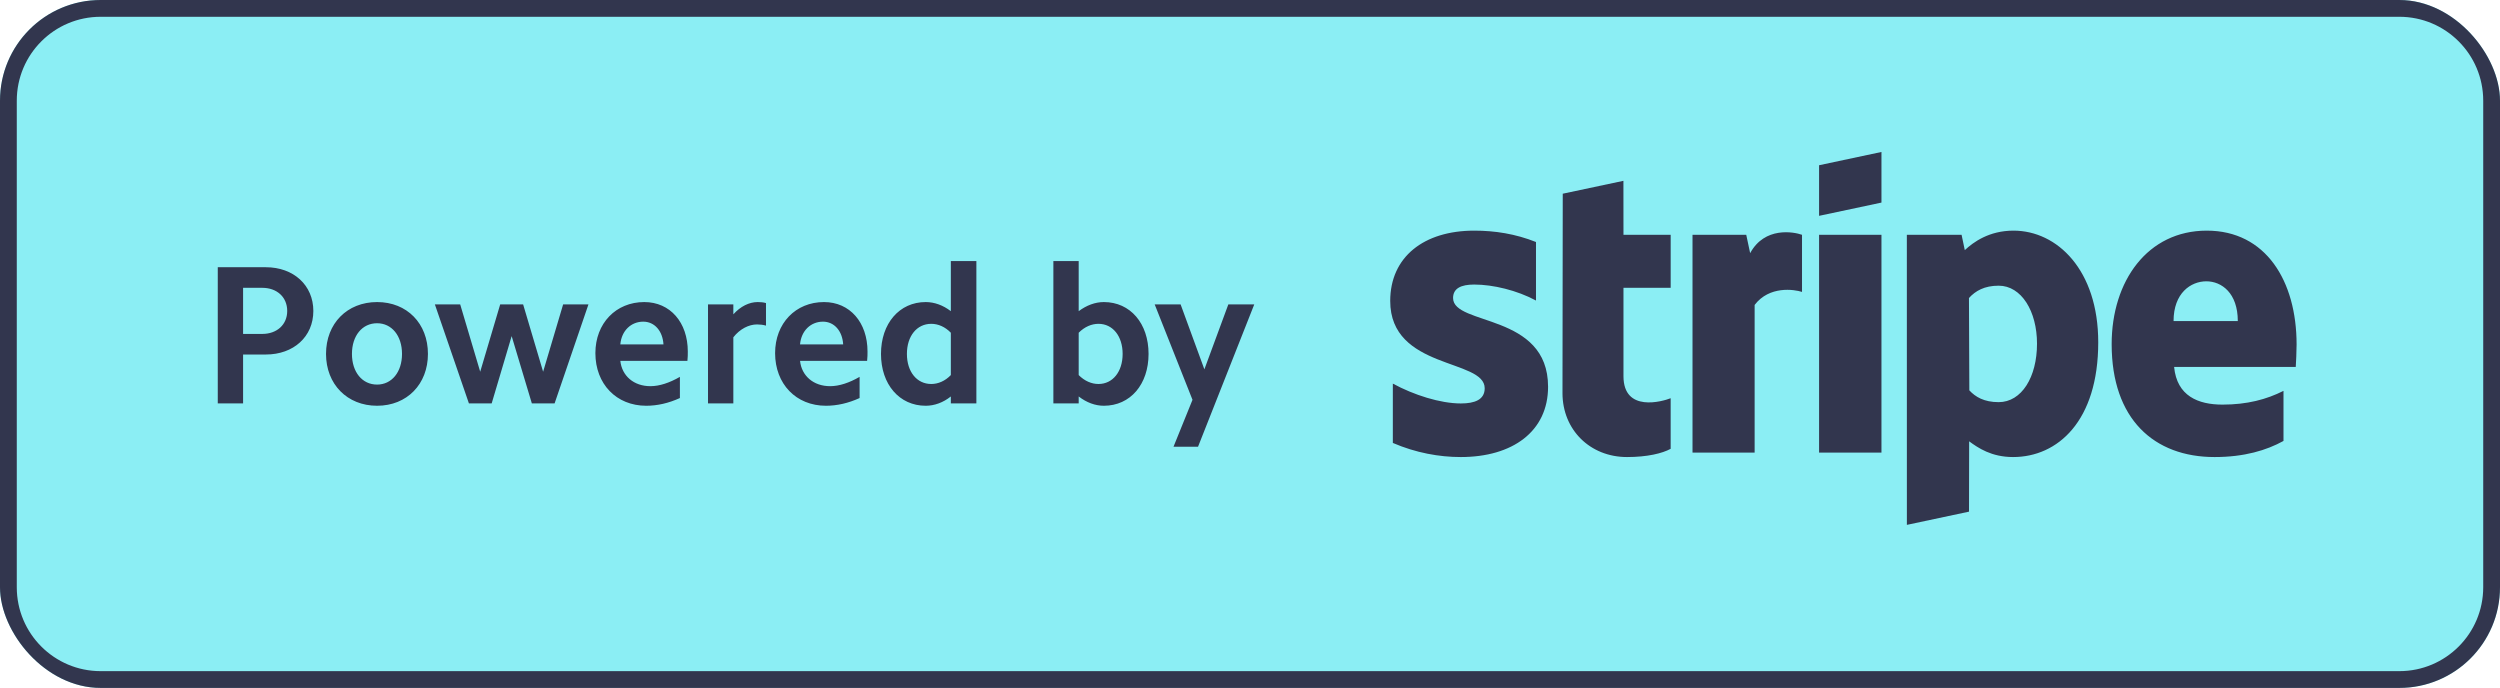 <svg width="149" height="41" viewBox="0 0 149 41" fill="none" xmlns="http://www.w3.org/2000/svg">
<g clip-path="url(#clip0_53_525)">
<rect width="149" height="41" rx="6" fill="#8BEEF4"/>
<path d="M6 0.5H143C146.038 0.5 148.5 2.962 148.5 6V35C148.5 38.038 146.038 40.5 143 40.5H6C2.962 40.5 0.5 38.038 0.5 35V6C0.5 2.962 2.962 0.5 6 0.5Z" stroke="#32364E"/>
<path fill-rule="evenodd" clip-rule="evenodd" d="M71.403 26.625H69.941L71.073 23.829L68.82 18.144H70.365L71.781 22.013L73.208 18.144H74.753L71.403 26.625ZM65.788 24.183C65.281 24.183 64.762 23.995 64.29 23.629V24.042H62.781V15.561H64.29V18.546C64.762 18.192 65.281 18.003 65.788 18.003C67.369 18.003 68.454 19.277 68.454 21.093C68.454 22.909 67.369 24.183 65.788 24.183ZM65.47 19.3C65.057 19.3 64.644 19.477 64.29 19.831V22.355C64.644 22.709 65.057 22.886 65.47 22.886C66.319 22.886 66.909 22.155 66.909 21.093C66.909 20.032 66.319 19.3 65.47 19.3ZM56.67 23.629C56.21 23.995 55.691 24.183 55.172 24.183C53.603 24.183 52.507 22.909 52.507 21.093C52.507 19.277 53.603 18.003 55.172 18.003C55.691 18.003 56.21 18.192 56.67 18.546V15.561H58.192V24.042H56.67V23.629ZM56.67 19.831C56.328 19.477 55.915 19.3 55.502 19.3C54.641 19.3 54.052 20.032 54.052 21.093C54.052 22.155 54.641 22.886 55.502 22.886C55.915 22.886 56.328 22.709 56.67 22.355V19.831ZM47.682 21.506C47.776 22.402 48.484 23.016 49.475 23.016C50.017 23.016 50.619 22.815 51.232 22.461V23.723C50.56 24.03 49.888 24.183 49.227 24.183C47.446 24.183 46.196 22.886 46.196 21.046C46.196 19.265 47.423 18.003 49.109 18.003C50.654 18.003 51.704 19.218 51.704 20.952C51.704 21.117 51.704 21.305 51.68 21.506H47.682ZM49.05 19.171C48.319 19.171 47.753 19.713 47.682 20.527H50.253C50.206 19.725 49.722 19.171 49.05 19.171ZM43.707 20.102V24.042H42.197V18.144H43.707V18.734C44.131 18.262 44.65 18.003 45.157 18.003C45.323 18.003 45.488 18.015 45.653 18.062V19.407C45.488 19.359 45.299 19.336 45.122 19.336C44.627 19.336 44.096 19.607 43.707 20.102ZM36.971 21.506C37.066 22.402 37.773 23.016 38.764 23.016C39.307 23.016 39.908 22.815 40.522 22.461V23.723C39.849 24.03 39.177 24.183 38.516 24.183C36.735 24.183 35.485 22.886 35.485 21.046C35.485 19.265 36.712 18.003 38.398 18.003C39.944 18.003 40.993 19.218 40.993 20.952C40.993 21.117 40.993 21.305 40.97 21.506H36.971ZM38.339 19.171C37.608 19.171 37.042 19.713 36.971 20.527H39.543C39.495 19.725 39.012 19.171 38.339 19.171ZM31.698 24.042L30.495 20.032L29.304 24.042H27.947L25.919 18.144H27.428L28.62 22.155L29.811 18.144H31.179L32.37 22.155L33.562 18.144H35.071L33.054 24.042H31.698ZM22.474 24.183C20.693 24.183 19.431 22.898 19.431 21.093C19.431 19.277 20.693 18.003 22.474 18.003C24.255 18.003 25.505 19.277 25.505 21.093C25.505 22.898 24.255 24.183 22.474 24.183ZM22.474 19.265C21.589 19.265 20.976 20.008 20.976 21.093C20.976 22.178 21.589 22.921 22.474 22.921C23.347 22.921 23.96 22.178 23.96 21.093C23.96 20.008 23.347 19.265 22.474 19.265ZM15.845 21.129H14.488V24.042H12.979V15.927H15.845C17.496 15.927 18.675 17 18.675 18.534C18.675 20.067 17.496 21.129 15.845 21.129ZM15.632 17.154H14.488V19.902H15.632C16.505 19.902 17.118 19.348 17.118 18.534C17.118 17.708 16.505 17.154 15.632 17.154Z" fill="#32364E"/>
<path fill-rule="evenodd" clip-rule="evenodd" d="M136.827 21.868H129.577C129.742 23.604 131.014 24.115 132.457 24.115C133.928 24.115 135.086 23.806 136.096 23.296V26.28C135.089 26.837 133.761 27.24 131.99 27.24C128.383 27.24 125.855 24.981 125.855 20.514C125.855 16.742 127.999 13.746 131.523 13.746C135.041 13.746 136.877 16.741 136.877 20.534C136.877 20.892 136.844 21.668 136.827 21.868ZM131.499 16.766C130.573 16.766 129.544 17.465 129.544 19.134H133.373C133.373 17.467 132.409 16.766 131.499 16.766ZM119.981 27.24C118.685 27.24 117.893 26.693 117.361 26.303L117.353 30.494L113.65 31.282L113.648 13.993H116.91L117.102 14.908C117.615 14.429 118.552 13.746 120.004 13.746C122.605 13.746 125.055 16.089 125.055 20.401C125.055 25.108 122.631 27.24 119.981 27.24ZM119.119 17.027C118.268 17.027 117.736 17.338 117.35 17.761L117.372 23.265C117.731 23.654 118.25 23.968 119.119 23.968C120.488 23.968 121.406 22.477 121.406 20.483C121.406 18.545 120.474 17.027 119.119 17.027ZM108.417 13.993H112.135V26.975H108.417V13.993ZM108.417 9.848L112.135 9.057V12.074L108.417 12.864V9.848ZM104.576 18.174V26.975H100.874V13.993H104.076L104.309 15.088C105.175 13.494 106.907 13.817 107.4 13.994V17.398C106.929 17.246 105.451 17.024 104.576 18.174ZM96.759 22.42C96.759 24.603 99.096 23.924 99.571 23.734V26.749C99.077 27.02 98.182 27.24 96.971 27.24C94.773 27.24 93.124 25.621 93.124 23.428L93.14 11.545L96.756 10.777L96.759 13.993H99.572V17.151H96.759V22.42ZM92.265 23.052C92.265 25.718 90.143 27.24 87.063 27.24C85.786 27.24 84.39 26.992 83.013 26.399V22.863C84.256 23.539 85.84 24.046 87.067 24.046C87.893 24.046 88.488 23.824 88.488 23.14C88.488 21.372 82.857 22.038 82.857 17.937C82.857 15.315 84.86 13.746 87.864 13.746C89.091 13.746 90.318 13.935 91.545 14.424V17.912C90.418 17.304 88.988 16.959 87.861 16.959C87.085 16.959 86.603 17.183 86.603 17.762C86.603 19.428 92.265 18.636 92.265 23.052Z" fill="#32364E"/>
</g>
<defs>
<clipPath id="clip0_53_525">
<rect width="149" height="41" rx="6" fill="white"/>
</clipPath>
</defs>
</svg>
